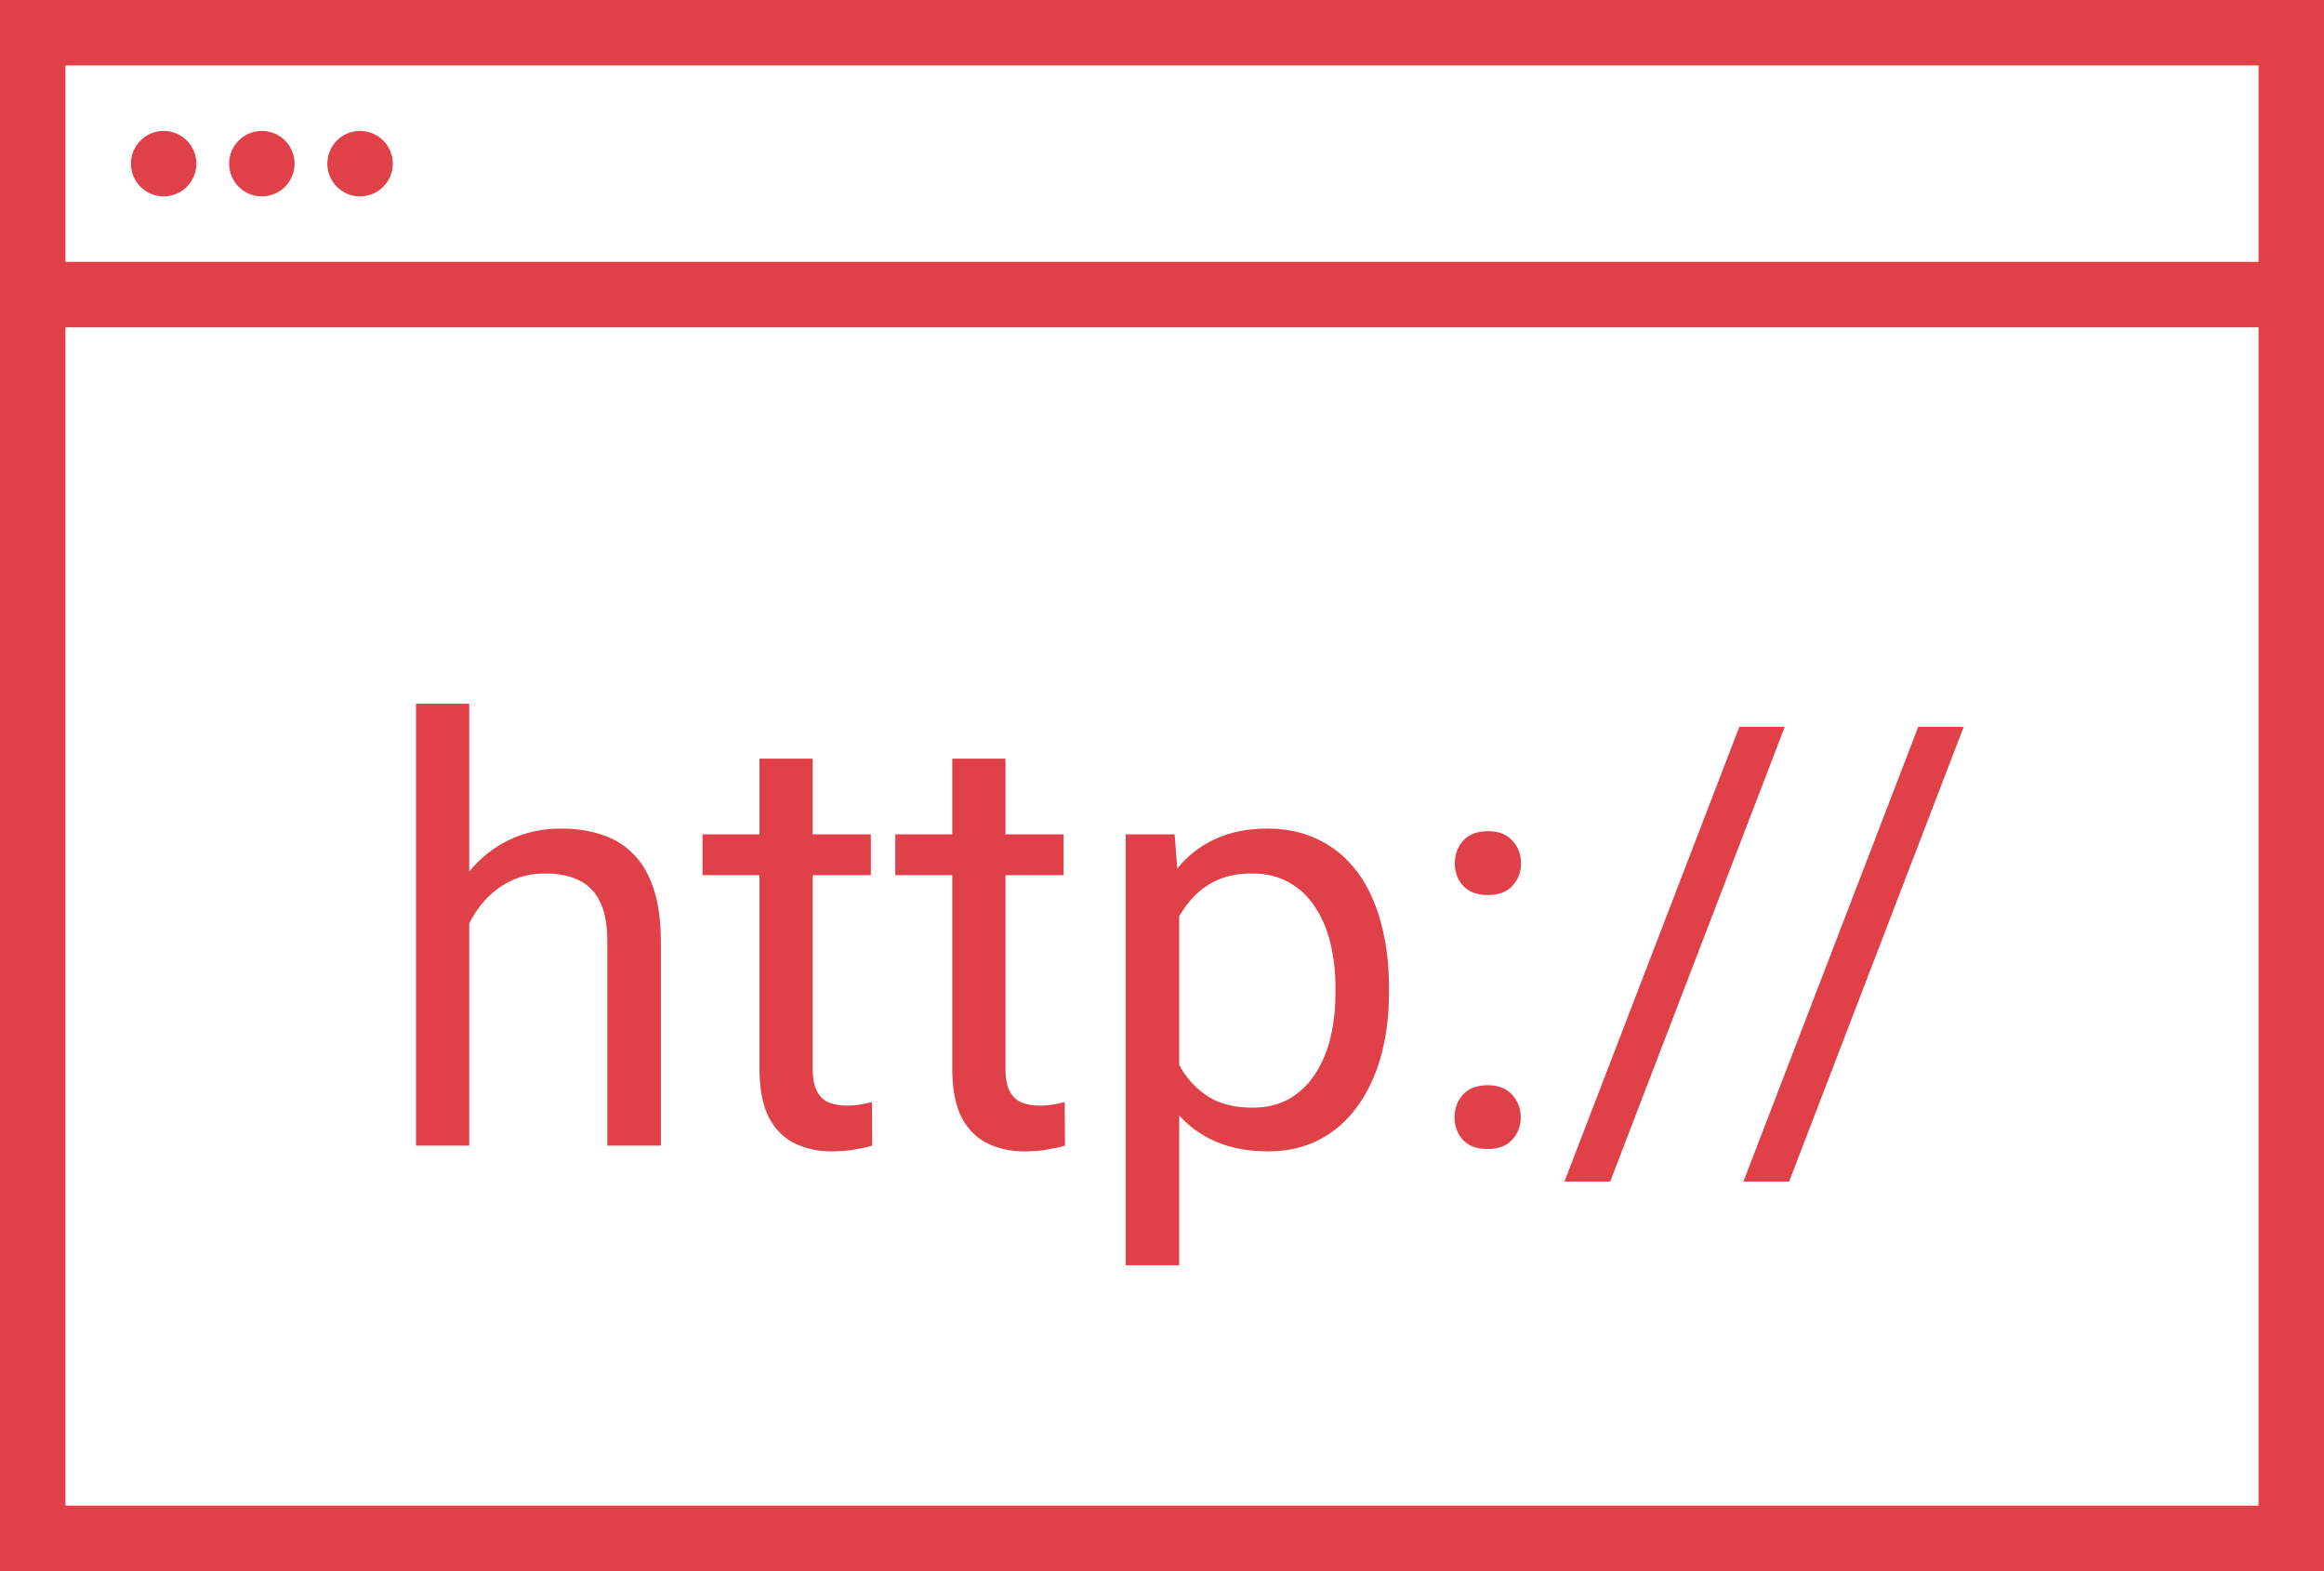 <svg width="71" height="48" viewBox="0 0 71 48" fill="none" xmlns="http://www.w3.org/2000/svg">
<rect x="1" y="1" width="69" height="46" stroke="#E04048" stroke-width="2"/>
<line x1="1" y1="9" x2="70" y2="9" stroke="#E04048" stroke-width="2"/>
<circle cx="5" cy="5" r="1" fill="#E04048"/>
<circle cx="8" cy="5" r="1" fill="#E04048"/>
<circle cx="11" cy="5" r="1" fill="#E04048"/>
<path d="M14.335 21.5V35H12.709V21.5H14.335ZM13.948 29.885L13.271 29.858C13.277 29.208 13.374 28.607 13.562 28.057C13.749 27.5 14.013 27.017 14.352 26.606C14.692 26.196 15.097 25.88 15.565 25.657C16.04 25.429 16.564 25.314 17.139 25.314C17.607 25.314 18.029 25.379 18.404 25.508C18.779 25.631 19.099 25.83 19.362 26.105C19.632 26.381 19.837 26.738 19.977 27.178C20.118 27.611 20.189 28.142 20.189 28.769V35H18.554V28.751C18.554 28.253 18.48 27.855 18.334 27.556C18.188 27.251 17.974 27.031 17.692 26.896C17.411 26.756 17.065 26.686 16.655 26.686C16.251 26.686 15.882 26.77 15.548 26.94C15.22 27.11 14.935 27.345 14.695 27.644C14.461 27.942 14.276 28.285 14.142 28.672C14.013 29.053 13.948 29.457 13.948 29.885ZM26.605 25.49V26.738H21.463V25.49H26.605ZM23.203 23.179H24.829V32.645C24.829 32.967 24.879 33.21 24.979 33.374C25.078 33.538 25.207 33.647 25.365 33.699C25.523 33.752 25.693 33.778 25.875 33.778C26.01 33.778 26.15 33.767 26.297 33.743C26.449 33.714 26.564 33.69 26.64 33.673L26.648 35C26.52 35.041 26.35 35.079 26.139 35.114C25.934 35.155 25.685 35.176 25.392 35.176C24.993 35.176 24.627 35.097 24.293 34.938C23.959 34.78 23.692 34.517 23.493 34.148C23.3 33.773 23.203 33.269 23.203 32.636V23.179ZM32.493 25.49V26.738H27.352V25.49H32.493ZM29.092 23.179H30.718V32.645C30.718 32.967 30.768 33.21 30.867 33.374C30.967 33.538 31.096 33.647 31.254 33.699C31.412 33.752 31.582 33.778 31.764 33.778C31.898 33.778 32.039 33.767 32.185 33.743C32.338 33.714 32.452 33.69 32.528 33.673L32.537 35C32.408 35.041 32.238 35.079 32.027 35.114C31.822 35.155 31.573 35.176 31.28 35.176C30.882 35.176 30.516 35.097 30.182 34.938C29.848 34.78 29.581 34.517 29.382 34.148C29.189 33.773 29.092 33.269 29.092 32.636V23.179ZM36.026 27.318V38.656H34.392V25.49H35.886L36.026 27.318ZM42.434 30.166V30.351C42.434 31.042 42.352 31.684 42.188 32.275C42.023 32.861 41.783 33.371 41.467 33.805C41.156 34.238 40.773 34.575 40.315 34.815C39.858 35.056 39.334 35.176 38.742 35.176C38.139 35.176 37.605 35.076 37.143 34.877C36.68 34.678 36.287 34.388 35.965 34.007C35.643 33.626 35.385 33.169 35.191 32.636C35.004 32.102 34.875 31.502 34.805 30.834V29.85C34.875 29.146 35.007 28.517 35.2 27.96C35.394 27.403 35.648 26.929 35.965 26.536C36.287 26.138 36.677 25.836 37.134 25.631C37.591 25.42 38.118 25.314 38.716 25.314C39.313 25.314 39.844 25.432 40.307 25.666C40.77 25.895 41.159 26.223 41.476 26.65C41.792 27.078 42.029 27.591 42.188 28.189C42.352 28.78 42.434 29.439 42.434 30.166ZM40.799 30.351V30.166C40.799 29.691 40.749 29.246 40.649 28.83C40.55 28.408 40.395 28.039 40.184 27.723C39.978 27.4 39.715 27.148 39.393 26.967C39.07 26.779 38.687 26.686 38.241 26.686C37.831 26.686 37.474 26.756 37.169 26.896C36.87 27.037 36.615 27.227 36.404 27.468C36.193 27.702 36.02 27.972 35.886 28.276C35.757 28.575 35.66 28.886 35.596 29.208V31.484C35.713 31.895 35.877 32.281 36.088 32.645C36.299 33.002 36.58 33.292 36.932 33.515C37.283 33.731 37.726 33.84 38.259 33.84C38.698 33.84 39.076 33.749 39.393 33.567C39.715 33.38 39.978 33.125 40.184 32.803C40.395 32.48 40.55 32.111 40.649 31.695C40.749 31.273 40.799 30.825 40.799 30.351ZM44.438 34.139C44.438 33.863 44.523 33.632 44.692 33.444C44.868 33.251 45.12 33.154 45.448 33.154C45.776 33.154 46.025 33.251 46.195 33.444C46.371 33.632 46.459 33.863 46.459 34.139C46.459 34.408 46.371 34.637 46.195 34.824C46.025 35.012 45.776 35.105 45.448 35.105C45.12 35.105 44.868 35.012 44.692 34.824C44.523 34.637 44.438 34.408 44.438 34.139ZM44.446 26.378C44.446 26.102 44.531 25.871 44.701 25.684C44.877 25.49 45.129 25.394 45.457 25.394C45.785 25.394 46.034 25.49 46.204 25.684C46.38 25.871 46.468 26.102 46.468 26.378C46.468 26.648 46.38 26.876 46.204 27.064C46.034 27.251 45.785 27.345 45.457 27.345C45.129 27.345 44.877 27.251 44.701 27.064C44.531 26.876 44.446 26.648 44.446 26.378ZM54.527 22.203L49.192 36.099H47.795L53.139 22.203H54.527ZM59.994 22.203L54.659 36.099H53.262L58.605 22.203H59.994Z" fill="#E04048"/>
</svg>
